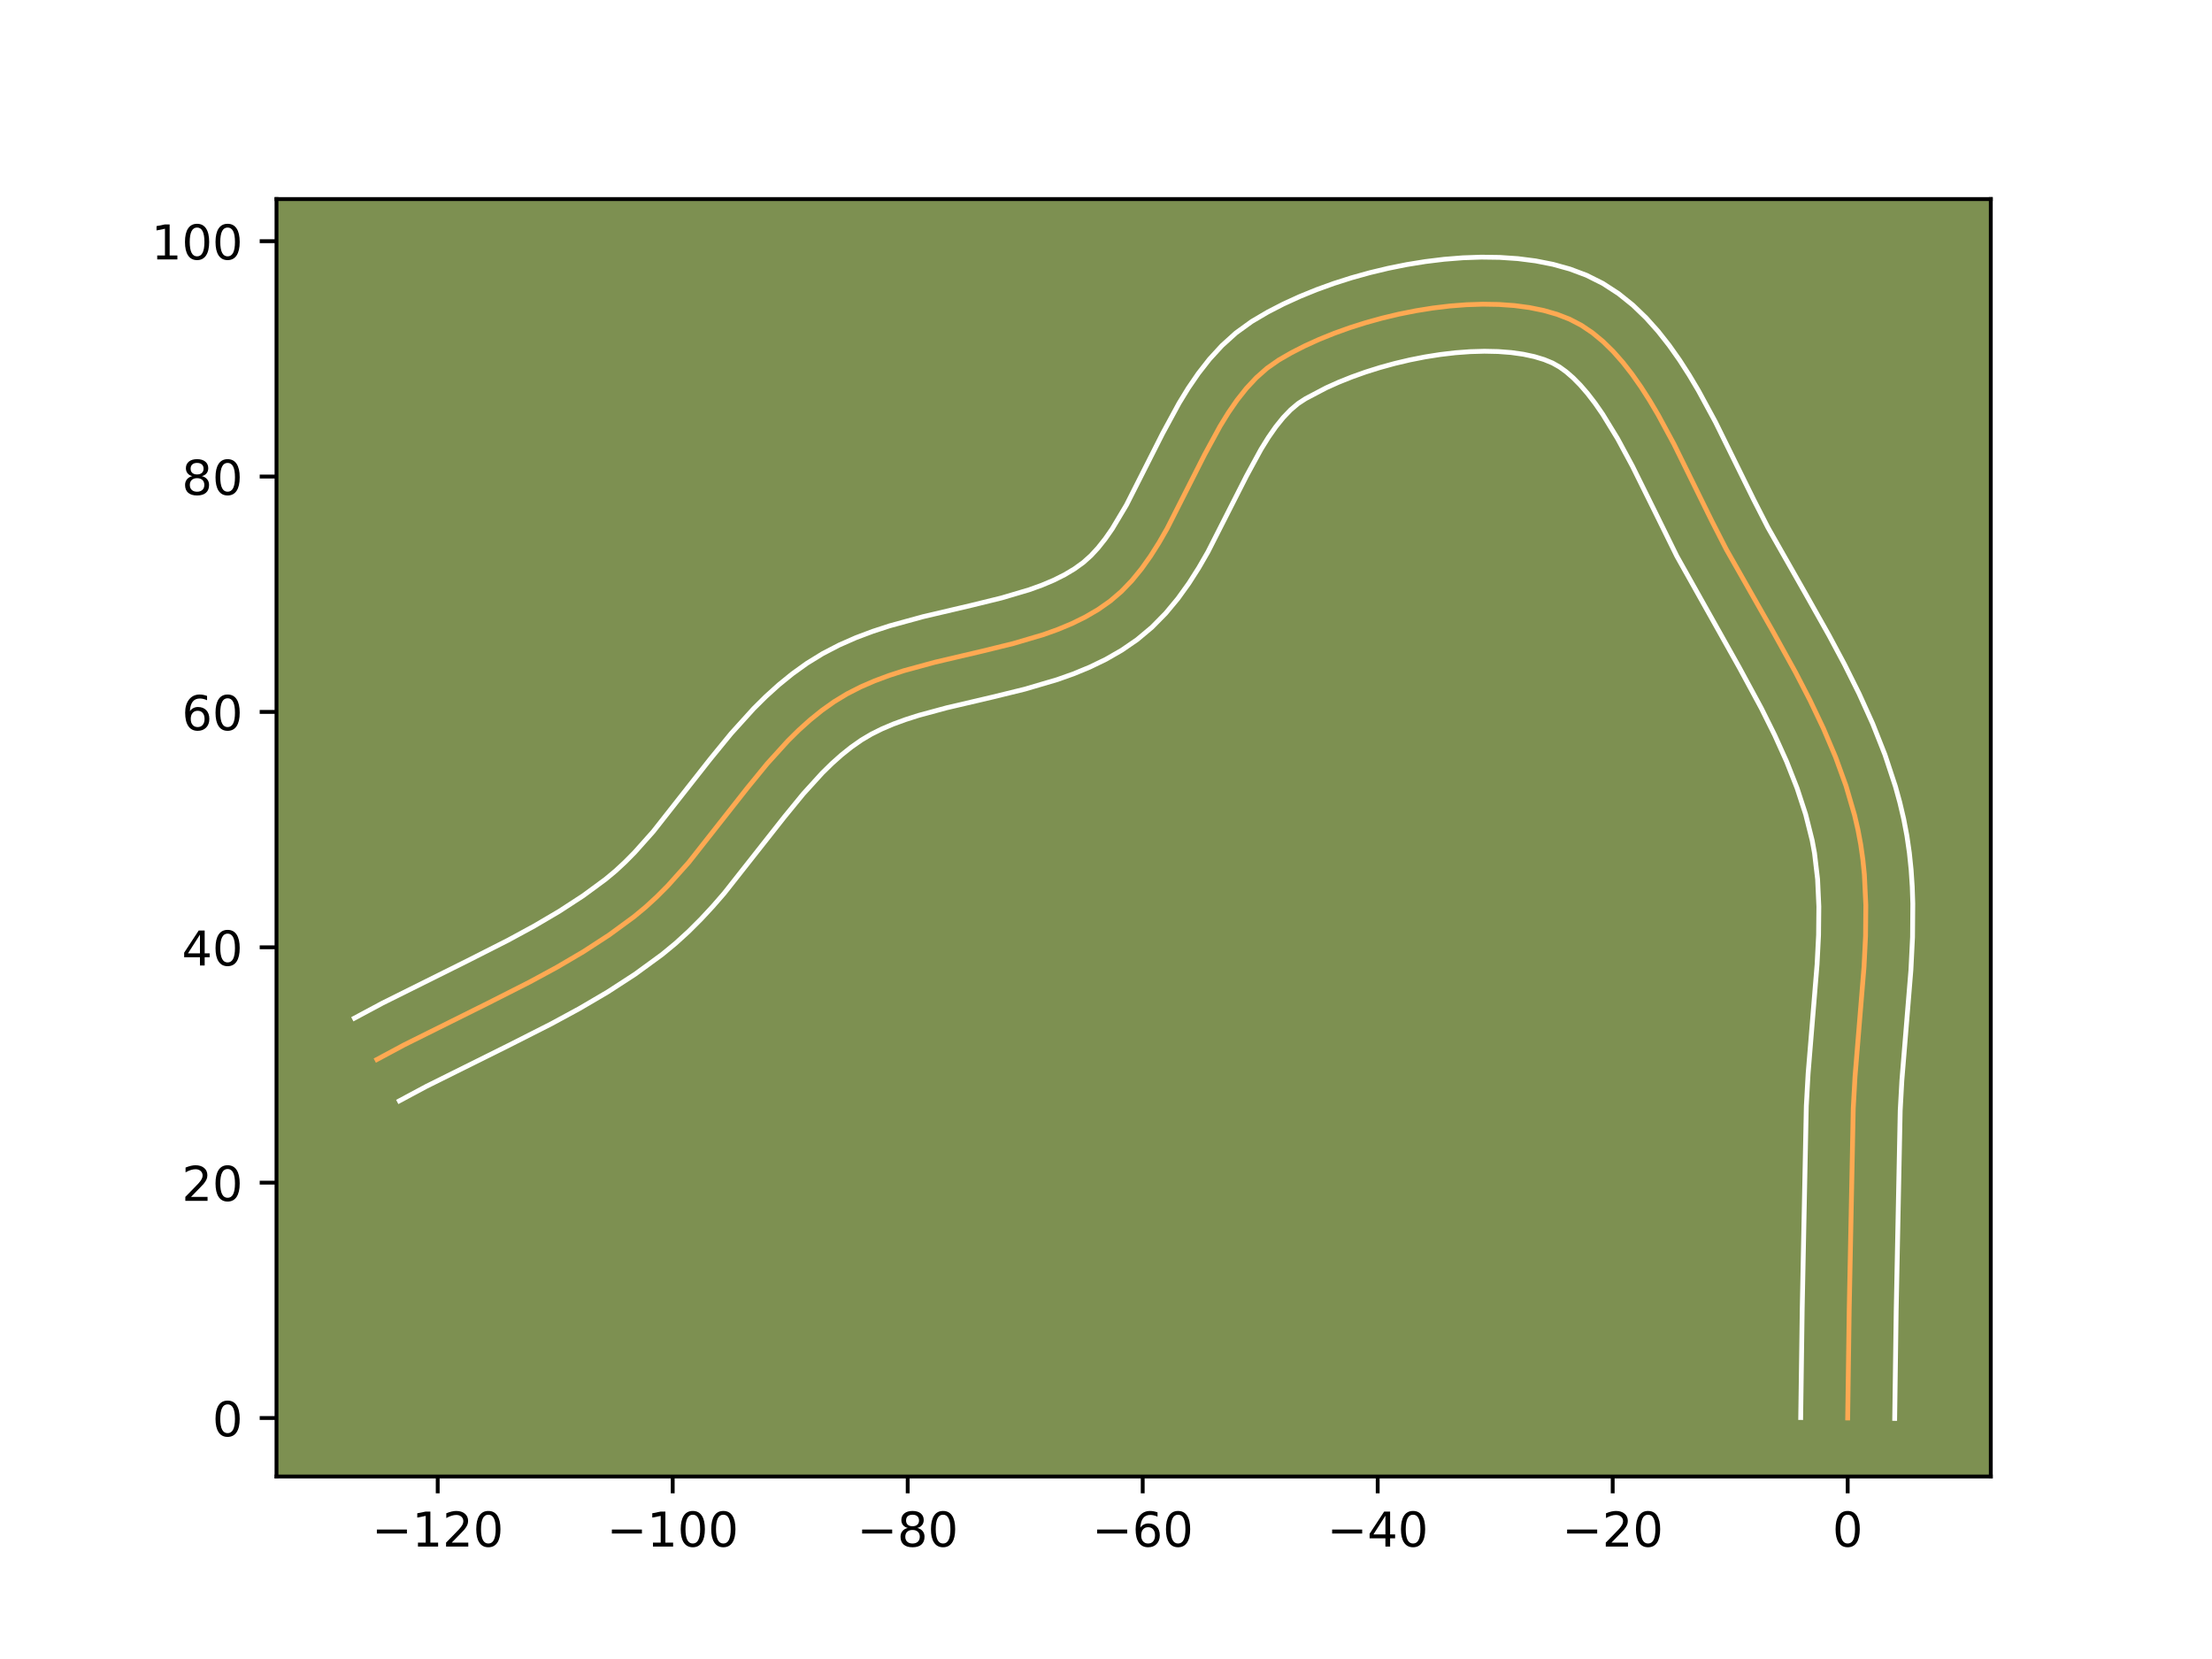 <?xml version="1.0" encoding="utf-8" standalone="no"?>
<!DOCTYPE svg PUBLIC "-//W3C//DTD SVG 1.1//EN"
  "http://www.w3.org/Graphics/SVG/1.1/DTD/svg11.dtd">
<!-- Created with matplotlib (https://matplotlib.org/) -->
<svg height="345.6pt" version="1.1" viewBox="0 0 460.8 345.6" width="460.8pt" xmlns="http://www.w3.org/2000/svg" xmlns:xlink="http://www.w3.org/1999/xlink">
 <defs>
  <style type="text/css">*{stroke-linecap:butt;stroke-linejoin:round;}</style>
 </defs>
 <g id="figure_1">
  <g id="patch_1">
   <path d="M 0 345.6 
L 460.8 345.6 
L 460.8 0 
L 0 0 
z
" style="fill:#ffffff;"/>
  </g>
  <g id="axes_1">
   <g id="patch_2">
    <path d="M 57.6 307.584 
L 414.72 307.584 
L 414.72 41.472 
L 57.6 41.472 
z
" style="fill:#7d9051;"/>
   </g>
   <g id="matplotlib.axis_1">
    <g id="xtick_1">
     <g id="line2d_1">
      <defs>
       <path d="M 0 0 
L 0 3.5 
" id="m039a59e9cf" style="stroke:#000000;stroke-width:0.8;"/>
      </defs>
      <g>
       <use style="stroke:#000000;stroke-width:0.8;" x="91.184" xlink:href="#m039a59e9cf" y="307.584"/>
      </g>
     </g>
     <g id="text_1">
      <!-- −120 -->
      <g transform="translate(77.45 322.182)scale(0.1 -0.1)">
       <defs>
        <path d="M 10.594 35.5 
L 73.188 35.5 
L 73.188 27.203 
L 10.594 27.203 
z
" id="DejaVuSans-8722"/>
        <path d="M 12.406 8.297 
L 28.516 8.297 
L 28.516 63.922 
L 10.984 60.406 
L 10.984 69.391 
L 28.422 72.906 
L 38.281 72.906 
L 38.281 8.297 
L 54.391 8.297 
L 54.391 0 
L 12.406 0 
z
" id="DejaVuSans-49"/>
        <path d="M 19.188 8.297 
L 53.609 8.297 
L 53.609 0 
L 7.328 0 
L 7.328 8.297 
Q 12.938 14.109 22.625 23.891 
Q 32.328 33.688 34.812 36.531 
Q 39.547 41.844 41.422 45.531 
Q 43.312 49.219 43.312 52.781 
Q 43.312 58.594 39.234 62.25 
Q 35.156 65.922 28.609 65.922 
Q 23.969 65.922 18.812 64.312 
Q 13.672 62.703 7.812 59.422 
L 7.812 69.391 
Q 13.766 71.781 18.938 73 
Q 24.125 74.219 28.422 74.219 
Q 39.75 74.219 46.484 68.547 
Q 53.219 62.891 53.219 53.422 
Q 53.219 48.922 51.531 44.891 
Q 49.859 40.875 45.406 35.406 
Q 44.188 33.984 37.641 27.219 
Q 31.109 20.453 19.188 8.297 
z
" id="DejaVuSans-50"/>
        <path d="M 31.781 66.406 
Q 24.172 66.406 20.328 58.906 
Q 16.5 51.422 16.5 36.375 
Q 16.5 21.391 20.328 13.891 
Q 24.172 6.391 31.781 6.391 
Q 39.453 6.391 43.281 13.891 
Q 47.125 21.391 47.125 36.375 
Q 47.125 51.422 43.281 58.906 
Q 39.453 66.406 31.781 66.406 
z
M 31.781 74.219 
Q 44.047 74.219 50.516 64.516 
Q 56.984 54.828 56.984 36.375 
Q 56.984 17.969 50.516 8.266 
Q 44.047 -1.422 31.781 -1.422 
Q 19.531 -1.422 13.062 8.266 
Q 6.594 17.969 6.594 36.375 
Q 6.594 54.828 13.062 64.516 
Q 19.531 74.219 31.781 74.219 
z
" id="DejaVuSans-48"/>
       </defs>
       <use xlink:href="#DejaVuSans-8722"/>
       <use x="83.789" xlink:href="#DejaVuSans-49"/>
       <use x="147.412" xlink:href="#DejaVuSans-50"/>
       <use x="211.035" xlink:href="#DejaVuSans-48"/>
      </g>
     </g>
    </g>
    <g id="xtick_2">
     <g id="line2d_2">
      <g>
       <use style="stroke:#000000;stroke-width:0.8;" x="140.138" xlink:href="#m039a59e9cf" y="307.584"/>
      </g>
     </g>
     <g id="text_2">
      <!-- −100 -->
      <g transform="translate(126.404 322.182)scale(0.1 -0.1)">
       <use xlink:href="#DejaVuSans-8722"/>
       <use x="83.789" xlink:href="#DejaVuSans-49"/>
       <use x="147.412" xlink:href="#DejaVuSans-48"/>
       <use x="211.035" xlink:href="#DejaVuSans-48"/>
      </g>
     </g>
    </g>
    <g id="xtick_3">
     <g id="line2d_3">
      <g>
       <use style="stroke:#000000;stroke-width:0.8;" x="189.092" xlink:href="#m039a59e9cf" y="307.584"/>
      </g>
     </g>
     <g id="text_3">
      <!-- −80 -->
      <g transform="translate(178.539 322.182)scale(0.1 -0.1)">
       <defs>
        <path d="M 31.781 34.625 
Q 24.75 34.625 20.719 30.859 
Q 16.703 27.094 16.703 20.516 
Q 16.703 13.922 20.719 10.156 
Q 24.75 6.391 31.781 6.391 
Q 38.812 6.391 42.859 10.172 
Q 46.922 13.969 46.922 20.516 
Q 46.922 27.094 42.891 30.859 
Q 38.875 34.625 31.781 34.625 
z
M 21.922 38.812 
Q 15.578 40.375 12.031 44.719 
Q 8.5 49.078 8.5 55.328 
Q 8.5 64.062 14.719 69.141 
Q 20.953 74.219 31.781 74.219 
Q 42.672 74.219 48.875 69.141 
Q 55.078 64.062 55.078 55.328 
Q 55.078 49.078 51.531 44.719 
Q 48 40.375 41.703 38.812 
Q 48.828 37.156 52.797 32.312 
Q 56.781 27.484 56.781 20.516 
Q 56.781 9.906 50.312 4.234 
Q 43.844 -1.422 31.781 -1.422 
Q 19.734 -1.422 13.25 4.234 
Q 6.781 9.906 6.781 20.516 
Q 6.781 27.484 10.781 32.312 
Q 14.797 37.156 21.922 38.812 
z
M 18.312 54.391 
Q 18.312 48.734 21.844 45.562 
Q 25.391 42.391 31.781 42.391 
Q 38.141 42.391 41.719 45.562 
Q 45.312 48.734 45.312 54.391 
Q 45.312 60.062 41.719 63.234 
Q 38.141 66.406 31.781 66.406 
Q 25.391 66.406 21.844 63.234 
Q 18.312 60.062 18.312 54.391 
z
" id="DejaVuSans-56"/>
       </defs>
       <use xlink:href="#DejaVuSans-8722"/>
       <use x="83.789" xlink:href="#DejaVuSans-56"/>
       <use x="147.412" xlink:href="#DejaVuSans-48"/>
      </g>
     </g>
    </g>
    <g id="xtick_4">
     <g id="line2d_4">
      <g>
       <use style="stroke:#000000;stroke-width:0.8;" x="238.046" xlink:href="#m039a59e9cf" y="307.584"/>
      </g>
     </g>
     <g id="text_4">
      <!-- −60 -->
      <g transform="translate(227.493 322.182)scale(0.1 -0.1)">
       <defs>
        <path d="M 33.016 40.375 
Q 26.375 40.375 22.484 35.828 
Q 18.609 31.297 18.609 23.391 
Q 18.609 15.531 22.484 10.953 
Q 26.375 6.391 33.016 6.391 
Q 39.656 6.391 43.531 10.953 
Q 47.406 15.531 47.406 23.391 
Q 47.406 31.297 43.531 35.828 
Q 39.656 40.375 33.016 40.375 
z
M 52.594 71.297 
L 52.594 62.312 
Q 48.875 64.062 45.094 64.984 
Q 41.312 65.922 37.594 65.922 
Q 27.828 65.922 22.672 59.328 
Q 17.531 52.734 16.797 39.406 
Q 19.672 43.656 24.016 45.922 
Q 28.375 48.188 33.594 48.188 
Q 44.578 48.188 50.953 41.516 
Q 57.328 34.859 57.328 23.391 
Q 57.328 12.156 50.688 5.359 
Q 44.047 -1.422 33.016 -1.422 
Q 20.359 -1.422 13.672 8.266 
Q 6.984 17.969 6.984 36.375 
Q 6.984 53.656 15.188 63.938 
Q 23.391 74.219 37.203 74.219 
Q 40.922 74.219 44.703 73.484 
Q 48.484 72.75 52.594 71.297 
z
" id="DejaVuSans-54"/>
       </defs>
       <use xlink:href="#DejaVuSans-8722"/>
       <use x="83.789" xlink:href="#DejaVuSans-54"/>
       <use x="147.412" xlink:href="#DejaVuSans-48"/>
      </g>
     </g>
    </g>
    <g id="xtick_5">
     <g id="line2d_5">
      <g>
       <use style="stroke:#000000;stroke-width:0.8;" x="287" xlink:href="#m039a59e9cf" y="307.584"/>
      </g>
     </g>
     <g id="text_5">
      <!-- −40 -->
      <g transform="translate(276.447 322.182)scale(0.1 -0.1)">
       <defs>
        <path d="M 37.797 64.312 
L 12.891 25.391 
L 37.797 25.391 
z
M 35.203 72.906 
L 47.609 72.906 
L 47.609 25.391 
L 58.016 25.391 
L 58.016 17.188 
L 47.609 17.188 
L 47.609 0 
L 37.797 0 
L 37.797 17.188 
L 4.891 17.188 
L 4.891 26.703 
z
" id="DejaVuSans-52"/>
       </defs>
       <use xlink:href="#DejaVuSans-8722"/>
       <use x="83.789" xlink:href="#DejaVuSans-52"/>
       <use x="147.412" xlink:href="#DejaVuSans-48"/>
      </g>
     </g>
    </g>
    <g id="xtick_6">
     <g id="line2d_6">
      <g>
       <use style="stroke:#000000;stroke-width:0.8;" x="335.953" xlink:href="#m039a59e9cf" y="307.584"/>
      </g>
     </g>
     <g id="text_6">
      <!-- −20 -->
      <g transform="translate(325.401 322.182)scale(0.1 -0.1)">
       <use xlink:href="#DejaVuSans-8722"/>
       <use x="83.789" xlink:href="#DejaVuSans-50"/>
       <use x="147.412" xlink:href="#DejaVuSans-48"/>
      </g>
     </g>
    </g>
    <g id="xtick_7">
     <g id="line2d_7">
      <g>
       <use style="stroke:#000000;stroke-width:0.8;" x="384.907" xlink:href="#m039a59e9cf" y="307.584"/>
      </g>
     </g>
     <g id="text_7">
      <!-- 0 -->
      <g transform="translate(381.726 322.182)scale(0.1 -0.1)">
       <use xlink:href="#DejaVuSans-48"/>
      </g>
     </g>
    </g>
   </g>
   <g id="matplotlib.axis_2">
    <g id="ytick_1">
     <g id="line2d_8">
      <defs>
       <path d="M 0 0 
L -3.5 0 
" id="m28d799febf" style="stroke:#000000;stroke-width:0.8;"/>
      </defs>
      <g>
       <use style="stroke:#000000;stroke-width:0.8;" x="57.6" xlink:href="#m28d799febf" y="295.394"/>
      </g>
     </g>
     <g id="text_8">
      <!-- 0 -->
      <g transform="translate(44.237 299.193)scale(0.1 -0.1)">
       <use xlink:href="#DejaVuSans-48"/>
      </g>
     </g>
    </g>
    <g id="ytick_2">
     <g id="line2d_9">
      <g>
       <use style="stroke:#000000;stroke-width:0.8;" x="57.6" xlink:href="#m28d799febf" y="246.364"/>
      </g>
     </g>
     <g id="text_9">
      <!-- 20 -->
      <g transform="translate(37.875 250.163)scale(0.1 -0.1)">
       <use xlink:href="#DejaVuSans-50"/>
       <use x="63.623" xlink:href="#DejaVuSans-48"/>
      </g>
     </g>
    </g>
    <g id="ytick_3">
     <g id="line2d_10">
      <g>
       <use style="stroke:#000000;stroke-width:0.8;" x="57.6" xlink:href="#m28d799febf" y="197.334"/>
      </g>
     </g>
     <g id="text_10">
      <!-- 40 -->
      <g transform="translate(37.875 201.133)scale(0.1 -0.1)">
       <use xlink:href="#DejaVuSans-52"/>
       <use x="63.623" xlink:href="#DejaVuSans-48"/>
      </g>
     </g>
    </g>
    <g id="ytick_4">
     <g id="line2d_11">
      <g>
       <use style="stroke:#000000;stroke-width:0.8;" x="57.6" xlink:href="#m28d799febf" y="148.304"/>
      </g>
     </g>
     <g id="text_11">
      <!-- 60 -->
      <g transform="translate(37.875 152.103)scale(0.1 -0.1)">
       <use xlink:href="#DejaVuSans-54"/>
       <use x="63.623" xlink:href="#DejaVuSans-48"/>
      </g>
     </g>
    </g>
    <g id="ytick_5">
     <g id="line2d_12">
      <g>
       <use style="stroke:#000000;stroke-width:0.8;" x="57.6" xlink:href="#m28d799febf" y="99.274"/>
      </g>
     </g>
     <g id="text_12">
      <!-- 80 -->
      <g transform="translate(37.875 103.074)scale(0.1 -0.1)">
       <use xlink:href="#DejaVuSans-56"/>
       <use x="63.623" xlink:href="#DejaVuSans-48"/>
      </g>
     </g>
    </g>
    <g id="ytick_6">
     <g id="line2d_13">
      <g>
       <use style="stroke:#000000;stroke-width:0.8;" x="57.6" xlink:href="#m28d799febf" y="50.245"/>
      </g>
     </g>
     <g id="text_13">
      <!-- 100 -->
      <g transform="translate(31.512 54.044)scale(0.1 -0.1)">
       <use xlink:href="#DejaVuSans-49"/>
       <use x="63.623" xlink:href="#DejaVuSans-48"/>
       <use x="127.246" xlink:href="#DejaVuSans-48"/>
      </g>
     </g>
    </g>
   </g>
   <g id="line2d_14">
    <path clip-path="url(#pfd8d1fba1c)" d="M 384.907 295.394 
L 385.222 272.817 
L 386.067 230.883 
L 386.427 224.38 
L 387.231 214.569 
L 388.304 201.488 
L 388.629 194.993 
L 388.686 188.554 
L 388.382 182.192 
L 388.065 179.047 
L 387.623 175.928 
L 387.043 172.838 
L 386.329 169.773 
L 384.555 163.697 
L 382.375 157.69 
L 379.852 151.75 
L 377.054 145.871 
L 374.043 140.052 
L 369.272 131.425 
L 359.613 114.429 
L 356.524 108.382 
L 348.718 92.52 
L 345.397 86.378 
L 343.662 83.446 
L 341.867 80.639 
L 340.005 77.981 
L 338.066 75.494 
L 336.045 73.204 
L 333.931 71.134 
L 331.719 69.308 
L 329.399 67.75 
L 326.964 66.483 
L 324.364 65.476 
L 321.57 64.674 
L 318.605 64.071 
L 315.491 63.657 
L 312.251 63.426 
L 308.908 63.369 
L 305.484 63.479 
L 302.002 63.749 
L 298.485 64.17 
L 294.956 64.735 
L 291.436 65.435 
L 287.949 66.265 
L 284.518 67.214 
L 281.165 68.277 
L 277.913 69.445 
L 274.784 70.71 
L 271.802 72.065 
L 268.989 73.502 
L 266.367 75.013 
L 263.947 76.709 
L 261.709 78.686 
L 259.633 80.914 
L 257.697 83.359 
L 255.881 85.993 
L 254.163 88.784 
L 250.939 94.711 
L 243.138 110.102 
L 241.455 113.031 
L 239.681 115.837 
L 237.797 118.489 
L 235.781 120.957 
L 233.612 123.21 
L 231.269 125.216 
L 228.751 126.979 
L 226.081 128.537 
L 223.278 129.913 
L 220.357 131.13 
L 217.335 132.213 
L 211.054 134.065 
L 204.569 135.655 
L 194.753 137.955 
L 188.344 139.703 
L 185.23 140.711 
L 182.198 141.839 
L 179.266 143.111 
L 176.45 144.549 
L 173.767 146.178 
L 171.213 147.993 
L 168.768 149.966 
L 166.418 152.078 
L 164.152 154.313 
L 159.824 159.084 
L 155.687 164.142 
L 143.456 179.676 
L 139.117 184.519 
L 136.845 186.801 
L 134.488 188.967 
L 132.033 191.001 
L 126.896 194.765 
L 121.539 198.247 
L 116.004 201.5 
L 110.33 204.577 
L 101.653 208.978 
L 84.205 217.66 
L 78.513 220.713 
L 78.513 220.713 
" style="fill:none;stroke:#fea952;stroke-linecap:square;"/>
   </g>
   <g id="line2d_15">
    <path clip-path="url(#pfd8d1fba1c)" d="M 375.117 295.299 
L 375.433 272.636 
L 376.287 230.417 
L 376.663 223.646 
L 377.479 213.698 
L 378.53 200.916 
L 378.84 194.786 
L 378.9 188.864 
L 378.641 183.176 
L 378.001 177.739 
L 377.509 175.066 
L 376.149 169.642 
L 374.36 164.17 
L 372.189 158.657 
L 369.686 153.107 
L 366.91 147.527 
L 362.359 139.108 
L 349.314 115.852 
L 344.644 106.361 
L 340.059 97.097 
L 336.974 91.378 
L 333.852 86.271 
L 332.287 84.015 
L 330.732 81.99 
L 329.199 80.215 
L 327.705 78.702 
L 326.265 77.452 
L 324.887 76.452 
L 323.431 75.629 
L 321.668 74.903 
L 319.62 74.284 
L 317.318 73.791 
L 314.795 73.438 
L 312.086 73.23 
L 309.223 73.17 
L 306.239 73.256 
L 303.164 73.485 
L 300.03 73.853 
L 296.865 74.352 
L 293.698 74.976 
L 290.557 75.716 
L 287.472 76.564 
L 284.469 77.508 
L 281.579 78.538 
L 278.829 79.64 
L 276.25 80.801 
L 271.981 83.047 
L 270.424 84.063 
L 268.865 85.379 
L 267.305 87.005 
L 265.753 88.932 
L 264.215 91.139 
L 262.693 93.596 
L 259.682 99.126 
L 251.623 114.995 
L 249.728 118.276 
L 247.659 121.522 
L 245.375 124.699 
L 242.828 127.764 
L 239.974 130.663 
L 236.877 133.254 
L 233.68 135.451 
L 230.39 137.342 
L 227.04 138.966 
L 223.654 140.364 
L 220.25 141.574 
L 213.452 143.572 
L 206.764 145.212 
L 197.206 147.449 
L 191.354 149.034 
L 188.64 149.903 
L 186.089 150.838 
L 183.714 151.846 
L 181.524 152.936 
L 179.434 154.174 
L 177.354 155.631 
L 175.308 157.263 
L 173.289 159.064 
L 171.291 161.024 
L 167.338 165.371 
L 163.397 170.186 
L 150.842 186.112 
L 148.503 188.798 
L 146.05 191.443 
L 143.464 194.026 
L 140.729 196.522 
L 137.935 198.825 
L 132.33 202.922 
L 126.578 206.655 
L 120.728 210.089 
L 114.827 213.288 
L 105.973 217.778 
L 88.768 226.336 
L 83.194 229.326 
L 83.194 229.326 
" style="fill:none;stroke:#ffffff;stroke-linecap:square;"/>
   </g>
   <g id="line2d_16">
    <path clip-path="url(#pfd8d1fba1c)" d="M 394.698 295.488 
L 395.011 272.998 
L 395.847 231.35 
L 396.19 225.114 
L 396.983 215.441 
L 398.078 202.06 
L 398.417 195.199 
L 398.472 188.244 
L 398.356 184.735 
L 398.124 181.208 
L 397.759 177.667 
L 397.245 174.116 
L 396.578 170.609 
L 395.773 167.186 
L 394.845 163.81 
L 392.663 157.2 
L 390.116 150.767 
L 387.281 144.498 
L 384.232 138.382 
L 381.039 132.405 
L 376.133 123.686 
L 368.295 109.896 
L 365.314 104.062 
L 357.377 87.943 
L 353.819 81.379 
L 351.907 78.159 
L 349.882 75.007 
L 347.722 71.946 
L 345.401 68.999 
L 342.89 66.194 
L 340.158 63.566 
L 337.172 61.164 
L 333.911 59.047 
L 330.496 57.338 
L 327.061 56.049 
L 323.521 55.065 
L 319.893 54.35 
L 316.187 53.876 
L 312.417 53.621 
L 308.593 53.568 
L 304.73 53.702 
L 300.84 54.012 
L 296.94 54.487 
L 293.046 55.117 
L 289.174 55.895 
L 285.341 56.813 
L 281.564 57.865 
L 277.861 59.046 
L 274.247 60.352 
L 270.74 61.78 
L 267.354 63.329 
L 264.105 65.003 
L 260.753 66.979 
L 257.47 69.356 
L 254.553 71.994 
L 251.96 74.822 
L 249.641 77.787 
L 247.546 80.847 
L 245.632 83.971 
L 242.197 90.297 
L 234.654 105.209 
L 231.704 110.152 
L 230.219 112.28 
L 228.733 114.15 
L 227.249 115.757 
L 225.66 117.179 
L 223.821 118.506 
L 221.773 119.731 
L 219.516 120.86 
L 217.06 121.897 
L 214.419 122.852 
L 208.655 124.558 
L 202.375 126.099 
L 192.3 128.462 
L 185.333 130.372 
L 181.819 131.519 
L 178.307 132.841 
L 174.818 134.376 
L 171.376 136.163 
L 168.099 138.182 
L 165.072 140.356 
L 162.227 142.668 
L 159.547 145.092 
L 157.013 147.602 
L 152.31 152.798 
L 147.977 158.098 
L 136.069 173.24 
L 132.185 177.594 
L 130.225 179.575 
L 128.247 181.412 
L 126.132 183.176 
L 121.463 186.608 
L 116.501 189.839 
L 111.279 192.912 
L 105.834 195.867 
L 97.333 200.178 
L 79.642 208.985 
L 73.833 212.1 
L 73.833 212.1 
" style="fill:none;stroke:#ffffff;stroke-linecap:square;"/>
   </g>
   <g id="patch_3">
    <path d="M 57.6 307.584 
L 57.6 41.472 
" style="fill:none;stroke:#000000;stroke-linecap:square;stroke-linejoin:miter;stroke-width:0.8;"/>
   </g>
   <g id="patch_4">
    <path d="M 414.72 307.584 
L 414.72 41.472 
" style="fill:none;stroke:#000000;stroke-linecap:square;stroke-linejoin:miter;stroke-width:0.8;"/>
   </g>
   <g id="patch_5">
    <path d="M 57.6 307.584 
L 414.72 307.584 
" style="fill:none;stroke:#000000;stroke-linecap:square;stroke-linejoin:miter;stroke-width:0.8;"/>
   </g>
   <g id="patch_6">
    <path d="M 57.6 41.472 
L 414.72 41.472 
" style="fill:none;stroke:#000000;stroke-linecap:square;stroke-linejoin:miter;stroke-width:0.8;"/>
   </g>
  </g>
 </g>
 <defs>
  <clipPath id="pfd8d1fba1c">
   <rect height="266.112" width="357.12" x="57.6" y="41.472"/>
  </clipPath>
 </defs>
</svg>
